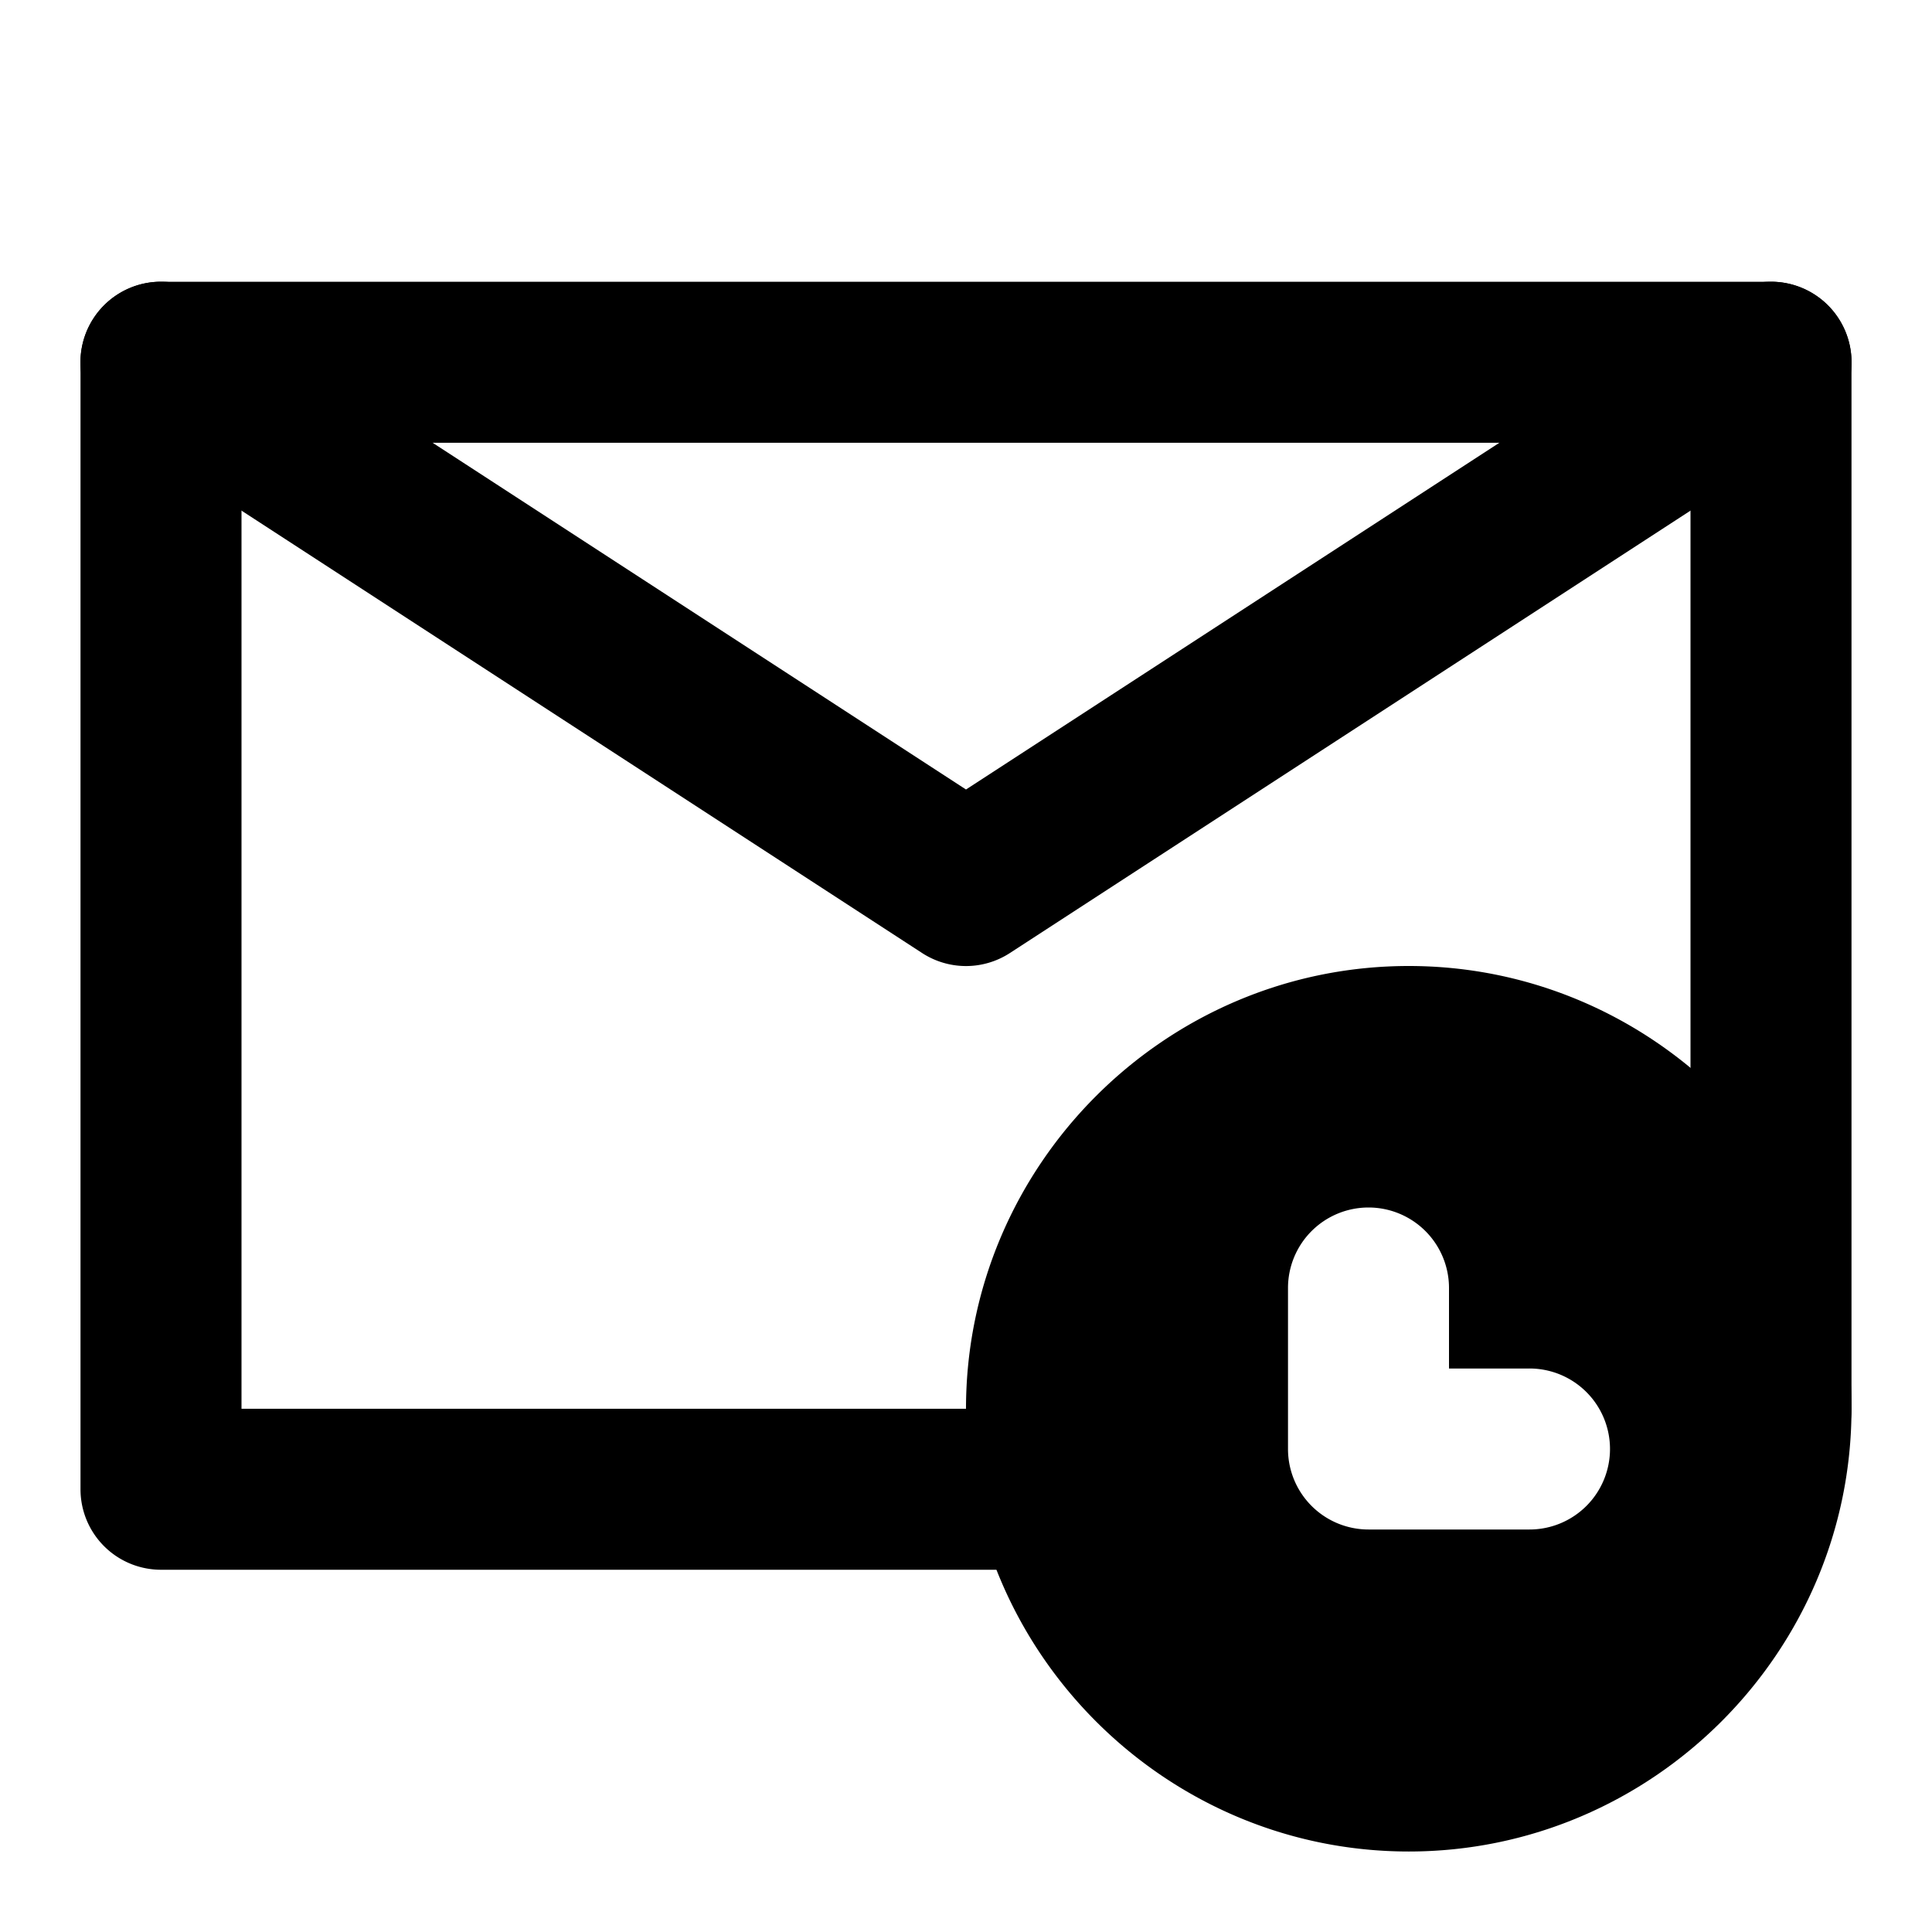 <svg xmlns="http://www.w3.org/2000/svg" width="48" height="48" viewBox="0 0 48 48"><path d="M4 7a2 2 0 0 0-2 2v28a2 2 0 0 0 2 2h22a2 2 0 0 0 2-2 2 2 0 0 0-2-2H6V11h36v24a2 2 0 0 0 2 2 2 2 0 0 0 2-2V9a2 2 0 0 0-2-2H24Z"/><path d="M35 26a9 9 0 0 0-9 9 9 9 0 0 0 9 9 9 9 0 0 0 9-9 9 9 0 0 0-9-9zm-1 4a2 2 0 0 1 2 2v2h2a2 2 0 0 1 2 2 2 2 0 0 1-2 2h-4a2 2 0 0 1-2-2v-4a2 2 0 0 1 2-2z"/><path d="M35 24c-6.051 0-11 4.949-11 11s4.949 11 11 11 11-4.949 11-11-4.949-11-11-11zm0 4c3.89 0 7 3.11 7 7s-3.11 7-7 7-7-3.11-7-7 3.11-7 7-7zM5.09 7.322a2 2 0 0 0-2.768.588 2 2 0 0 0 .588 2.768l20 13a2 2 0 0 0 2.18 0l20-13a2 2 0 0 0 .588-2.768 2 2 0 0 0-2.768-.588L24 19.615Z"/></svg>